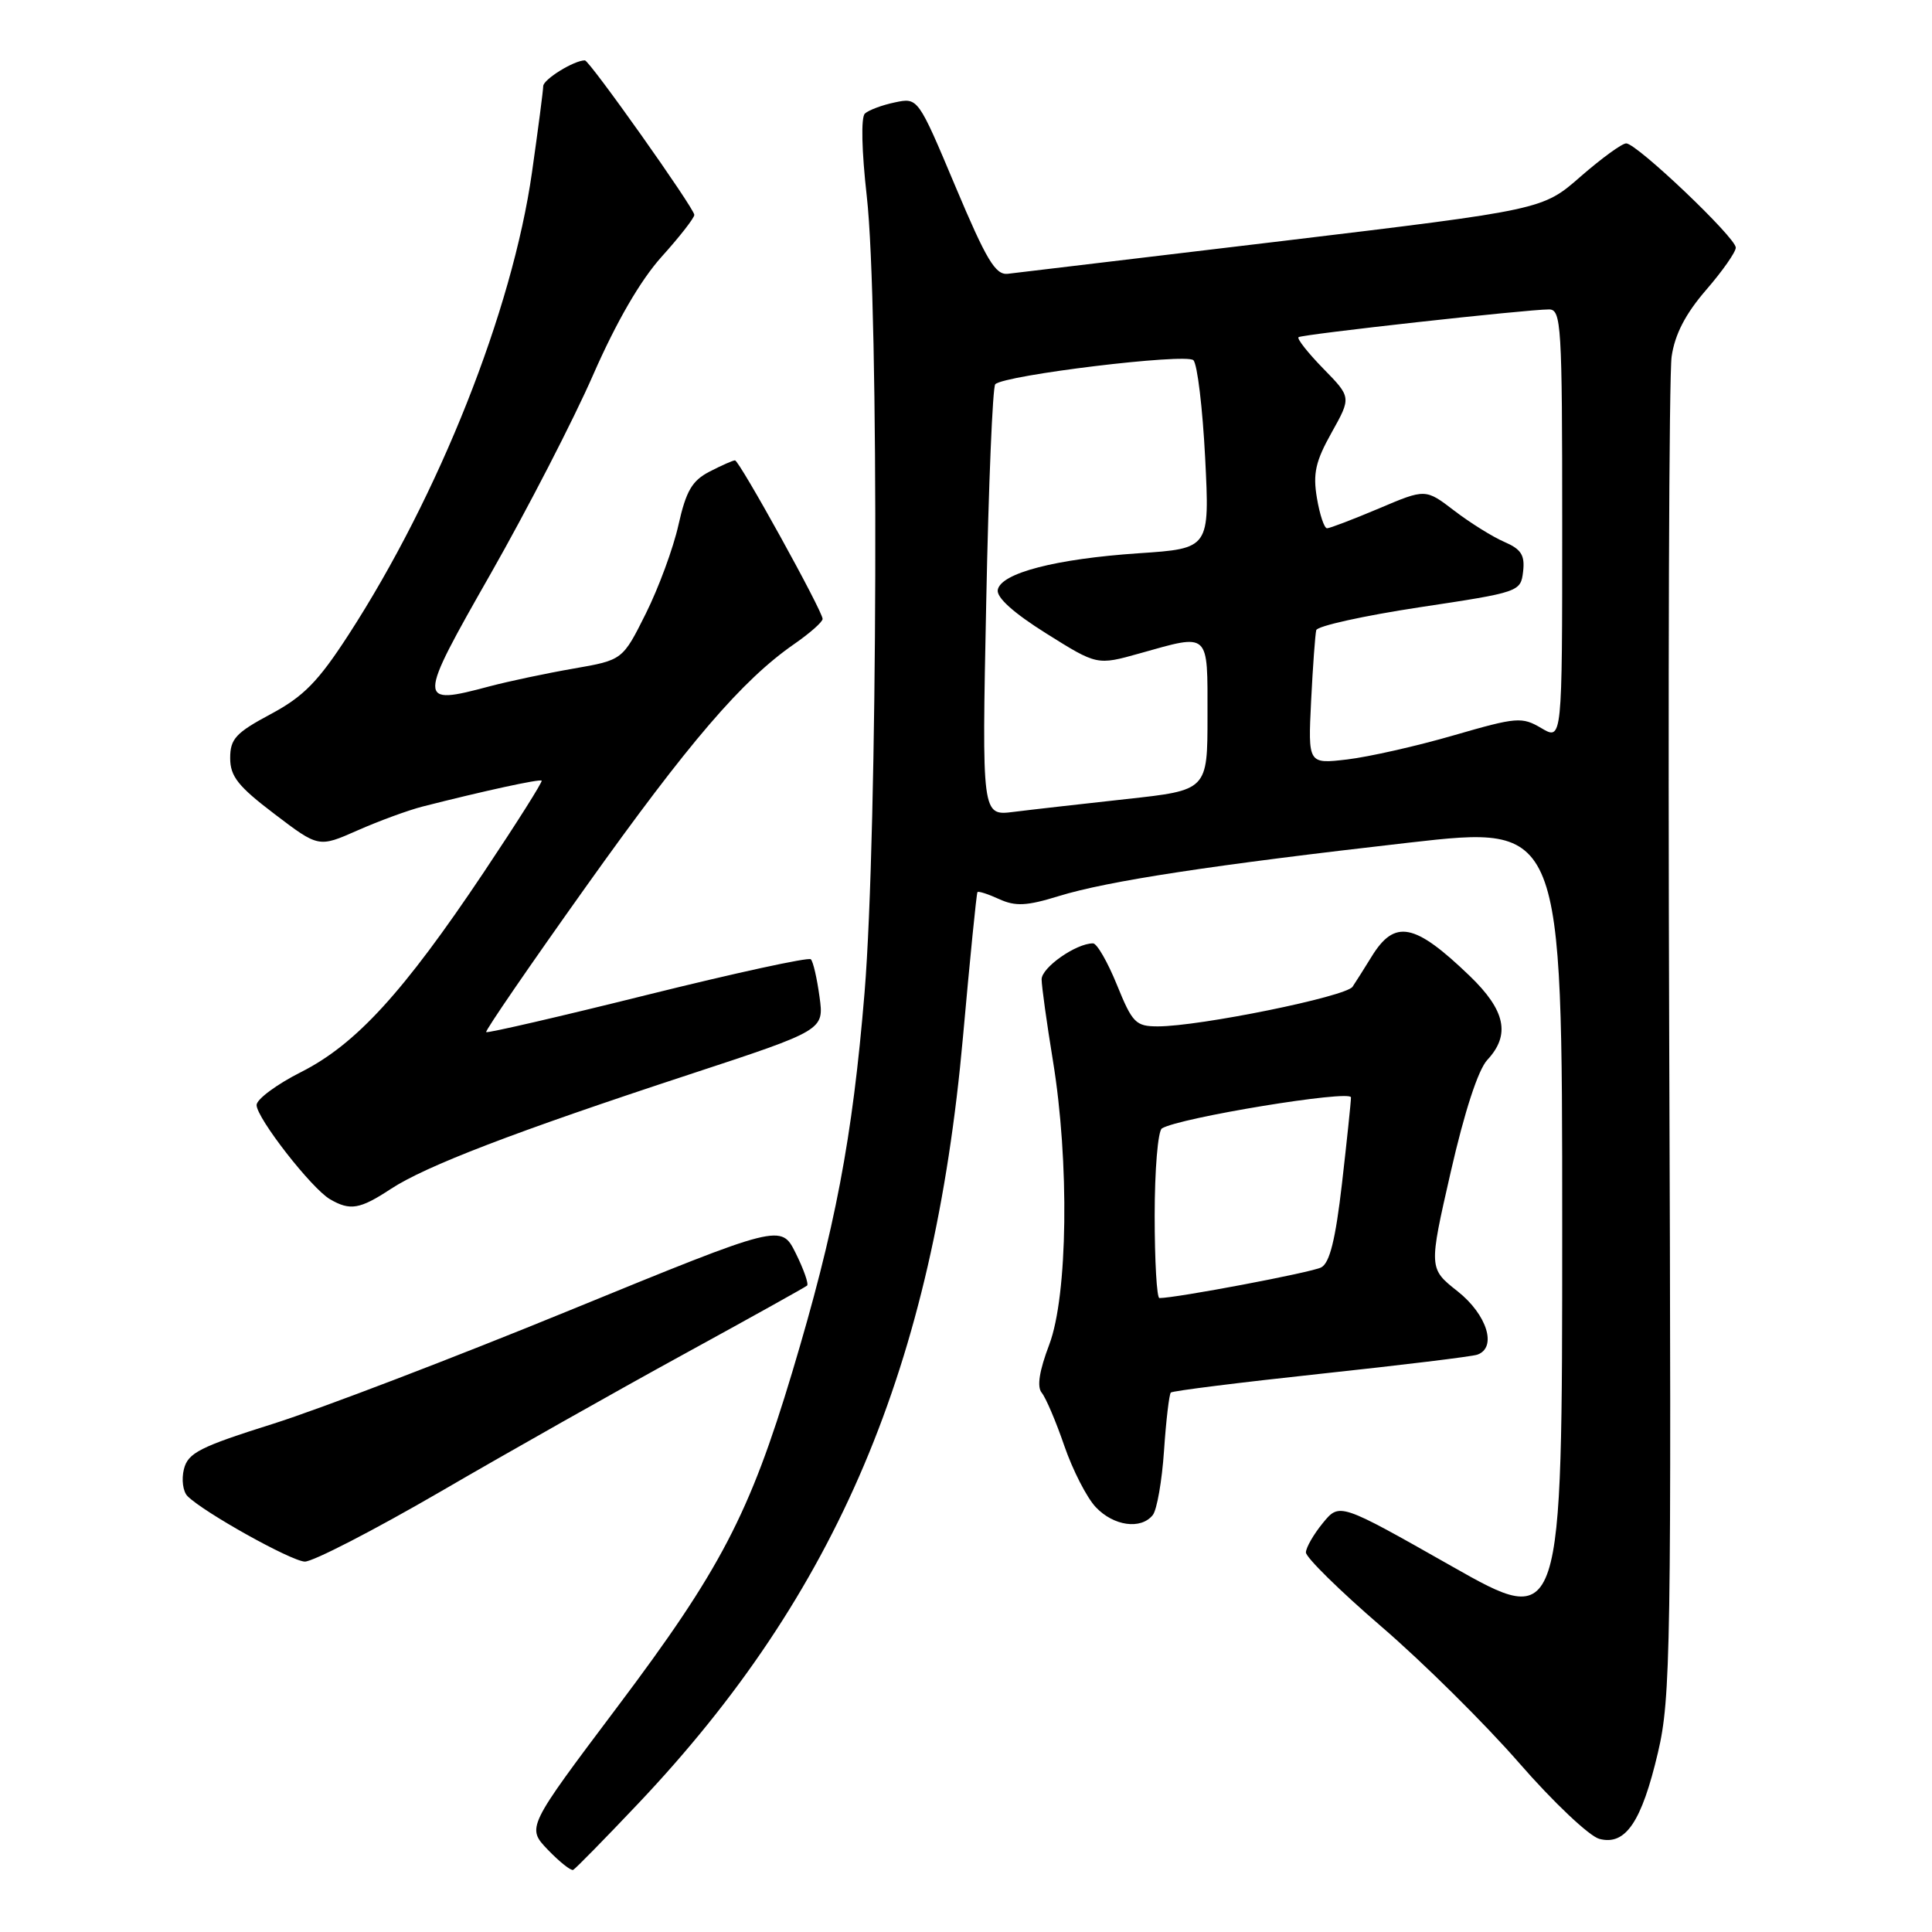 <?xml version="1.0" encoding="UTF-8" standalone="no"?>
<!DOCTYPE svg PUBLIC "-//W3C//DTD SVG 1.1//EN" "http://www.w3.org/Graphics/SVG/1.1/DTD/svg11.dtd" >
<svg xmlns="http://www.w3.org/2000/svg" xmlns:xlink="http://www.w3.org/1999/xlink" version="1.1" viewBox="0 0 256 256">
 <g >
 <path fill="currentColor"
d=" M 84.55 239.00 C 110.91 211.17 123.69 181.00 127.60 137.39 C 128.53 127.00 129.39 118.37 129.52 118.21 C 129.64 118.05 130.94 118.47 132.40 119.14 C 134.56 120.12 136.04 120.05 140.28 118.74 C 146.79 116.73 160.67 114.62 186.75 111.65 C 207.00 109.35 207.00 109.35 207.00 162.59 C 207.00 215.84 207.00 215.84 192.25 207.47 C 177.50 199.11 177.50 199.11 175.29 201.80 C 174.07 203.29 173.06 205.04 173.04 205.70 C 173.02 206.35 177.52 210.78 183.04 215.53 C 188.56 220.28 196.77 228.41 201.29 233.60 C 205.80 238.78 210.59 243.31 211.92 243.66 C 215.39 244.58 217.52 241.44 219.69 232.21 C 221.38 225.02 221.48 218.63 221.18 138.00 C 221.01 90.42 221.15 49.58 221.50 47.24 C 221.93 44.29 223.34 41.58 226.06 38.43 C 228.23 35.93 230.00 33.40 230.00 32.81 C 230.00 31.48 216.88 19.00 215.48 19.00 C 214.92 19.00 212.21 20.98 209.44 23.39 C 204.42 27.79 204.42 27.79 169.96 31.93 C 151.01 34.20 134.61 36.16 133.53 36.28 C 131.90 36.46 130.70 34.45 126.60 24.71 C 121.64 12.92 121.64 12.92 118.57 13.57 C 116.88 13.92 115.10 14.59 114.60 15.05 C 114.07 15.55 114.18 20.04 114.85 25.98 C 116.50 40.46 116.30 110.33 114.56 131.50 C 112.96 150.87 110.68 162.81 104.98 181.80 C 99.32 200.63 95.46 208.02 81.79 226.19 C 69.78 242.16 69.78 242.16 72.59 245.10 C 74.14 246.71 75.65 247.91 75.95 247.77 C 76.25 247.62 80.12 243.68 84.55 239.00 Z  M 58.38 197.64 C 67.24 192.48 81.70 184.32 90.50 179.50 C 99.30 174.68 106.70 170.56 106.94 170.35 C 107.18 170.13 106.50 168.20 105.44 166.06 C 103.50 162.16 103.50 162.16 75.50 173.62 C 60.10 179.93 42.44 186.68 36.25 188.64 C 26.47 191.72 24.91 192.51 24.37 194.67 C 24.03 196.03 24.24 197.64 24.85 198.25 C 27.00 200.40 38.53 206.83 40.38 206.92 C 41.41 206.96 49.51 202.79 58.38 197.64 Z  M 152.75 200.75 C 153.30 200.06 153.97 196.22 154.24 192.21 C 154.51 188.21 154.92 184.75 155.14 184.52 C 155.36 184.30 164.31 183.18 175.02 182.03 C 185.74 180.88 195.06 179.75 195.75 179.50 C 198.40 178.57 197.05 174.21 193.16 171.12 C 189.31 168.08 189.31 168.08 192.23 155.29 C 194.06 147.27 195.87 141.73 197.08 140.44 C 200.17 137.12 199.49 133.89 194.75 129.32 C 187.43 122.28 184.81 121.76 181.73 126.78 C 180.81 128.28 179.68 130.06 179.22 130.75 C 178.34 132.06 158.96 136.00 153.42 136.00 C 150.49 136.00 150.05 135.55 148.00 130.50 C 146.77 127.47 145.35 125.00 144.83 125.00 C 142.58 125.00 138.00 128.21 138.02 129.78 C 138.03 130.72 138.70 135.55 139.51 140.50 C 141.72 153.94 141.49 171.68 139.03 178.17 C 137.71 181.65 137.38 183.75 138.03 184.54 C 138.57 185.19 139.92 188.35 141.02 191.56 C 142.13 194.78 144.00 198.44 145.19 199.70 C 147.55 202.21 151.18 202.72 152.75 200.75 Z  M 51.77 157.55 C 56.39 154.51 68.16 149.99 91.35 142.37 C 109.20 136.50 109.20 136.50 108.59 132.08 C 108.26 129.65 107.75 127.41 107.44 127.11 C 107.14 126.81 97.41 128.93 85.81 131.81 C 74.21 134.70 64.59 136.92 64.42 136.76 C 64.26 136.59 70.21 127.92 77.65 117.48 C 91.27 98.36 98.35 90.11 105.25 85.33 C 107.31 83.90 109.00 82.41 109.00 82.01 C 109.00 80.97 97.96 61.00 97.39 61.00 C 97.12 61.00 95.61 61.67 94.02 62.49 C 91.70 63.69 90.91 65.05 89.90 69.55 C 89.22 72.62 87.27 77.90 85.58 81.29 C 82.50 87.46 82.50 87.46 76.00 88.59 C 72.42 89.21 67.42 90.27 64.88 90.94 C 55.24 93.51 55.24 93.18 65.03 76.00 C 69.88 67.47 75.99 55.63 78.59 49.68 C 81.67 42.65 84.85 37.16 87.66 34.03 C 90.05 31.38 92.00 28.88 92.00 28.47 C 92.00 27.61 78.11 8.00 77.50 8.00 C 76.06 8.00 72.00 10.51 71.98 11.41 C 71.97 12.01 71.30 17.15 70.49 22.84 C 67.89 41.13 58.19 65.59 46.17 84.13 C 42.15 90.33 40.23 92.29 35.86 94.63 C 31.24 97.10 30.50 97.91 30.50 100.45 C 30.50 102.87 31.54 104.19 36.36 107.85 C 42.22 112.31 42.22 112.31 47.36 110.04 C 50.19 108.79 54.08 107.36 56.00 106.87 C 64.04 104.82 71.52 103.19 71.77 103.44 C 71.92 103.59 68.46 109.06 64.09 115.60 C 53.46 131.49 47.16 138.39 39.88 142.06 C 36.65 143.69 34.00 145.66 34.00 146.42 C 34.00 148.14 41.28 157.48 43.72 158.90 C 46.39 160.46 47.68 160.24 51.77 157.55 Z  M 130.68 79.80 C 130.99 64.24 131.53 51.23 131.88 50.91 C 133.16 49.69 157.18 46.78 158.13 47.73 C 158.66 48.26 159.35 54.08 159.69 60.68 C 160.29 72.68 160.29 72.68 150.89 73.31 C 139.90 74.05 132.64 75.93 132.21 78.15 C 132.01 79.16 134.30 81.22 138.64 83.94 C 145.37 88.16 145.37 88.16 151.00 86.58 C 160.37 83.95 160.00 83.61 160.00 94.85 C 160.00 104.71 160.00 104.71 149.25 105.88 C 143.34 106.53 136.61 107.29 134.30 107.58 C 130.10 108.11 130.10 108.11 130.68 79.80 Z  M 173.73 92.87 C 173.96 88.27 174.27 84.05 174.41 83.50 C 174.55 82.95 180.70 81.59 188.08 80.47 C 201.36 78.47 201.50 78.42 201.82 75.73 C 202.07 73.56 201.57 72.77 199.32 71.80 C 197.77 71.13 194.79 69.27 192.70 67.67 C 188.89 64.75 188.89 64.75 182.70 67.38 C 179.29 68.82 176.20 70.00 175.84 70.00 C 175.47 70.00 174.87 68.20 174.50 66.00 C 173.95 62.75 174.31 61.13 176.44 57.33 C 179.06 52.64 179.06 52.64 175.34 48.84 C 173.30 46.75 171.83 44.88 172.06 44.68 C 172.53 44.30 202.30 41.00 205.25 41.00 C 206.88 41.00 207.00 43.03 207.00 69.56 C 207.00 98.11 207.00 98.11 204.25 96.49 C 201.66 94.96 201.00 95.01 192.61 97.44 C 187.72 98.86 181.38 100.29 178.52 100.63 C 173.32 101.24 173.32 101.24 173.73 92.87 Z  M 153.00 161.06 C 153.00 155.04 153.43 149.85 153.96 149.52 C 156.26 148.10 179.00 144.37 179.01 145.41 C 179.01 146.01 178.47 151.14 177.82 156.82 C 176.96 164.27 176.19 167.36 175.06 167.94 C 173.79 168.61 155.85 172.00 153.63 172.00 C 153.28 172.00 153.00 167.08 153.00 161.06 Z "/>
</g>
</svg>